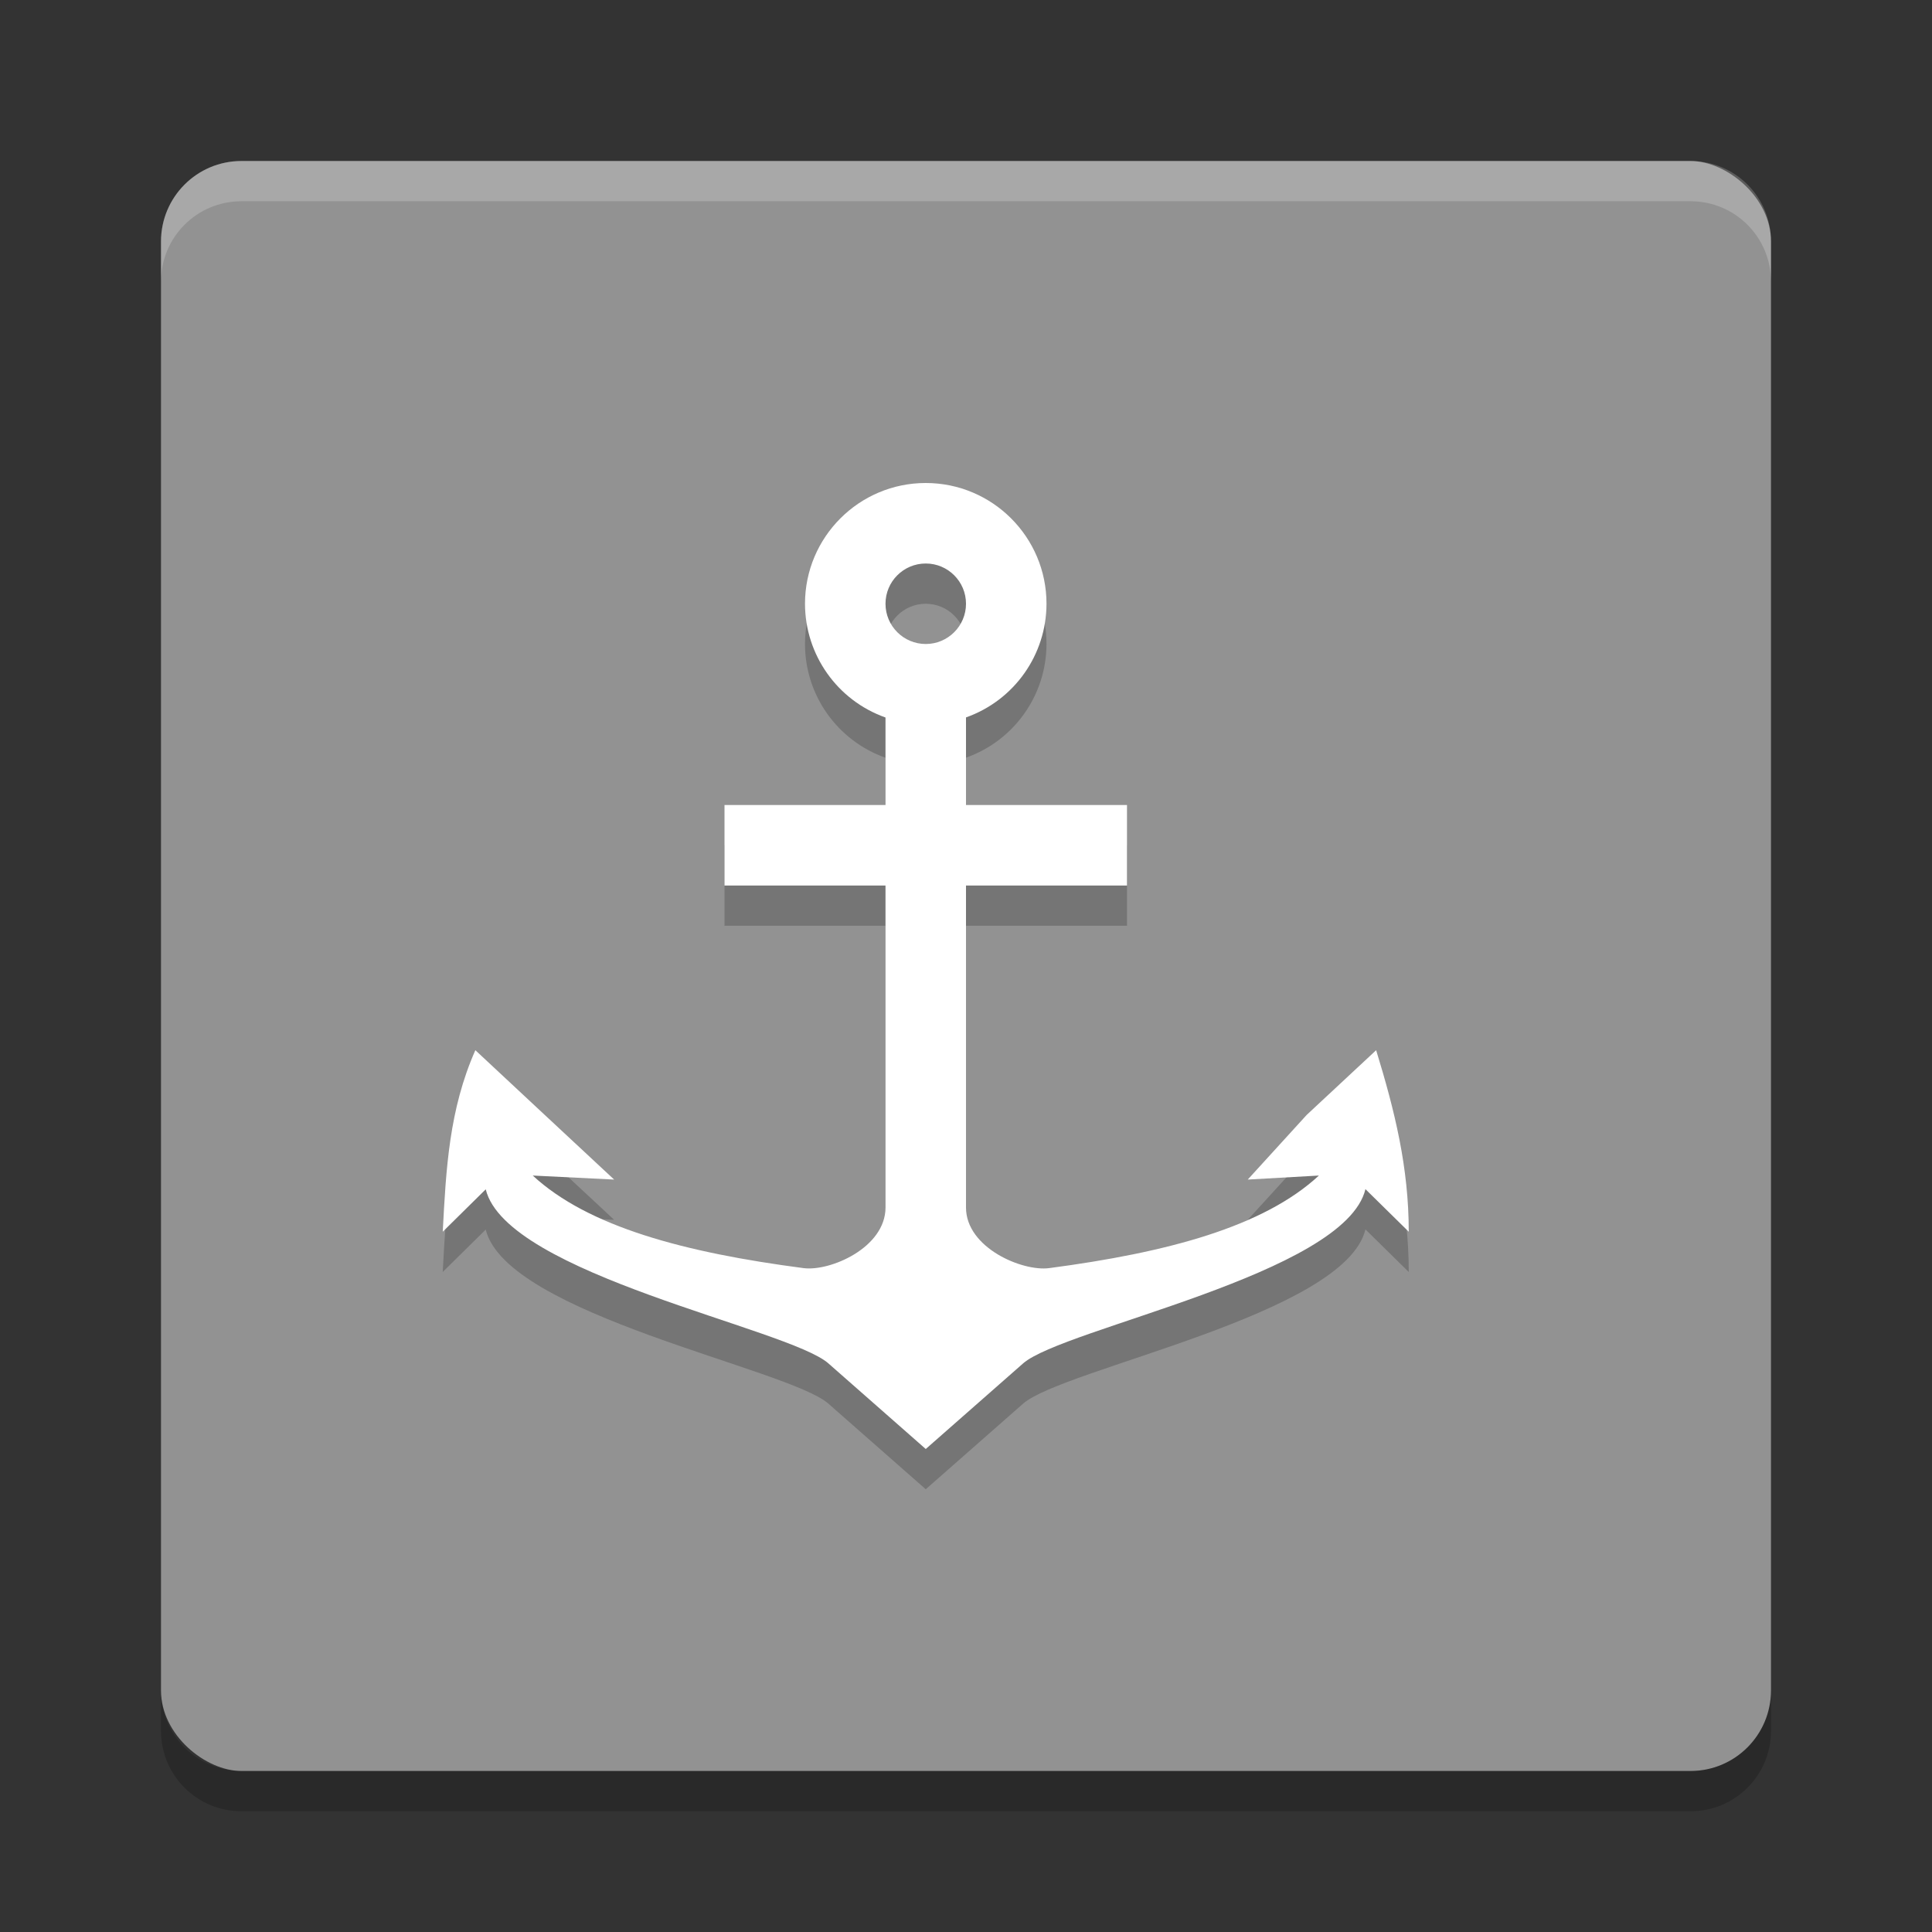 <svg xmlns="http://www.w3.org/2000/svg" width="24" height="24" version="1">
 <rect width="100%" height="100%" fill="#333333" stroke="none"/>
 <g transform="translate(1,1)">
  <rect fill="#929292" width="20" height="20" x="-21" y="-21" rx="1" ry="1" transform="matrix(0,-1,-1,0,0,0)"/>
  <path fill="#fff" opacity=".2" d="m2 1c-0.554 0-1 0.446-1 1v0.5c0-0.554 0.446-1 1-1h18c0.554 0 1 0.446 1 1v-0.5c0-0.554-0.446-1-1-1h-18z"/>
  <path opacity=".2" d="m2 21.5c-0.554 0-1-0.446-1-1v-0.5c0 0.554 0.446 1 1 1h18c0.554 0 1-0.446 1-1v0.5c0 0.554-0.446 1-1 1h-18z"/>
  <path opacity=".2" d="m10.5 5.5c-0.828 0-1.5 0.672-1.5 1.5 0 0.635 0.401 1.201 1 1.413v1.087h-2v1h2v4c0 0.5-0.689 0.796-1.018 0.753-1.476-0.193-2.674-0.512-3.364-1.15l1.011 0.05-0.862-0.803-0.862-0.804c-0.325 0.736-0.364 1.468-0.405 2.255l0.534-0.527c0.257 1.059 3.761 1.726 4.256 2.162l1.21 1.064 1.209-1.063c0.496-0.437 4-1.106 4.253-2.165l0.538 0.529c0-0.801-0.174-1.502-0.405-2.255l-0.863 0.804-0.732 0.803 0.884-0.05c-0.688 0.637-1.881 0.956-3.351 1.15-0.334 0.044-1.033-0.253-1.033-0.753v-4h2v-1h-2v-1.088c0.599-0.212 0.999-0.777 1-1.412 0-0.828-0.672-1.5-1.5-1.5zm0 1c0.276 0 0.5 0.224 0.5 0.5s-0.224 0.5-0.5 0.5-0.5-0.224-0.5-0.5 0.224-0.5 0.5-0.5z"/>
  <path fill="#fff" d="m10.5 5c-0.828 0-1.5 0.672-1.5 1.5 0.001 0.635 0.401 1.201 1 1.413v1.087h-2v1h2v4c0 0.5-0.689 0.796-1.018 0.753-1.476-0.193-2.674-0.512-3.364-1.15l1.011 0.05-0.862-0.803-0.862-0.804c-0.325 0.736-0.364 1.468-0.405 2.255l0.534-0.527c0.257 1.059 3.761 1.726 4.256 2.162l1.21 1.064 1.209-1.063c0.496-0.437 4-1.106 4.253-2.165l0.538 0.529c0-0.801-0.174-1.502-0.405-2.255l-0.863 0.804-0.732 0.803 0.884-0.05c-0.688 0.637-1.881 0.956-3.351 1.15-0.334 0.044-1.033-0.253-1.033-0.753v-4h2v-1h-2v-1.088c0.599-0.212 0.999-0.777 1-1.412 0-0.828-0.672-1.5-1.5-1.5zm0 1c0.276 0 0.5 0.224 0.5 0.5s-0.224 0.5-0.5 0.5-0.5-0.224-0.5-0.5 0.224-0.5 0.5-0.5z"/>
 </g>
</svg>
